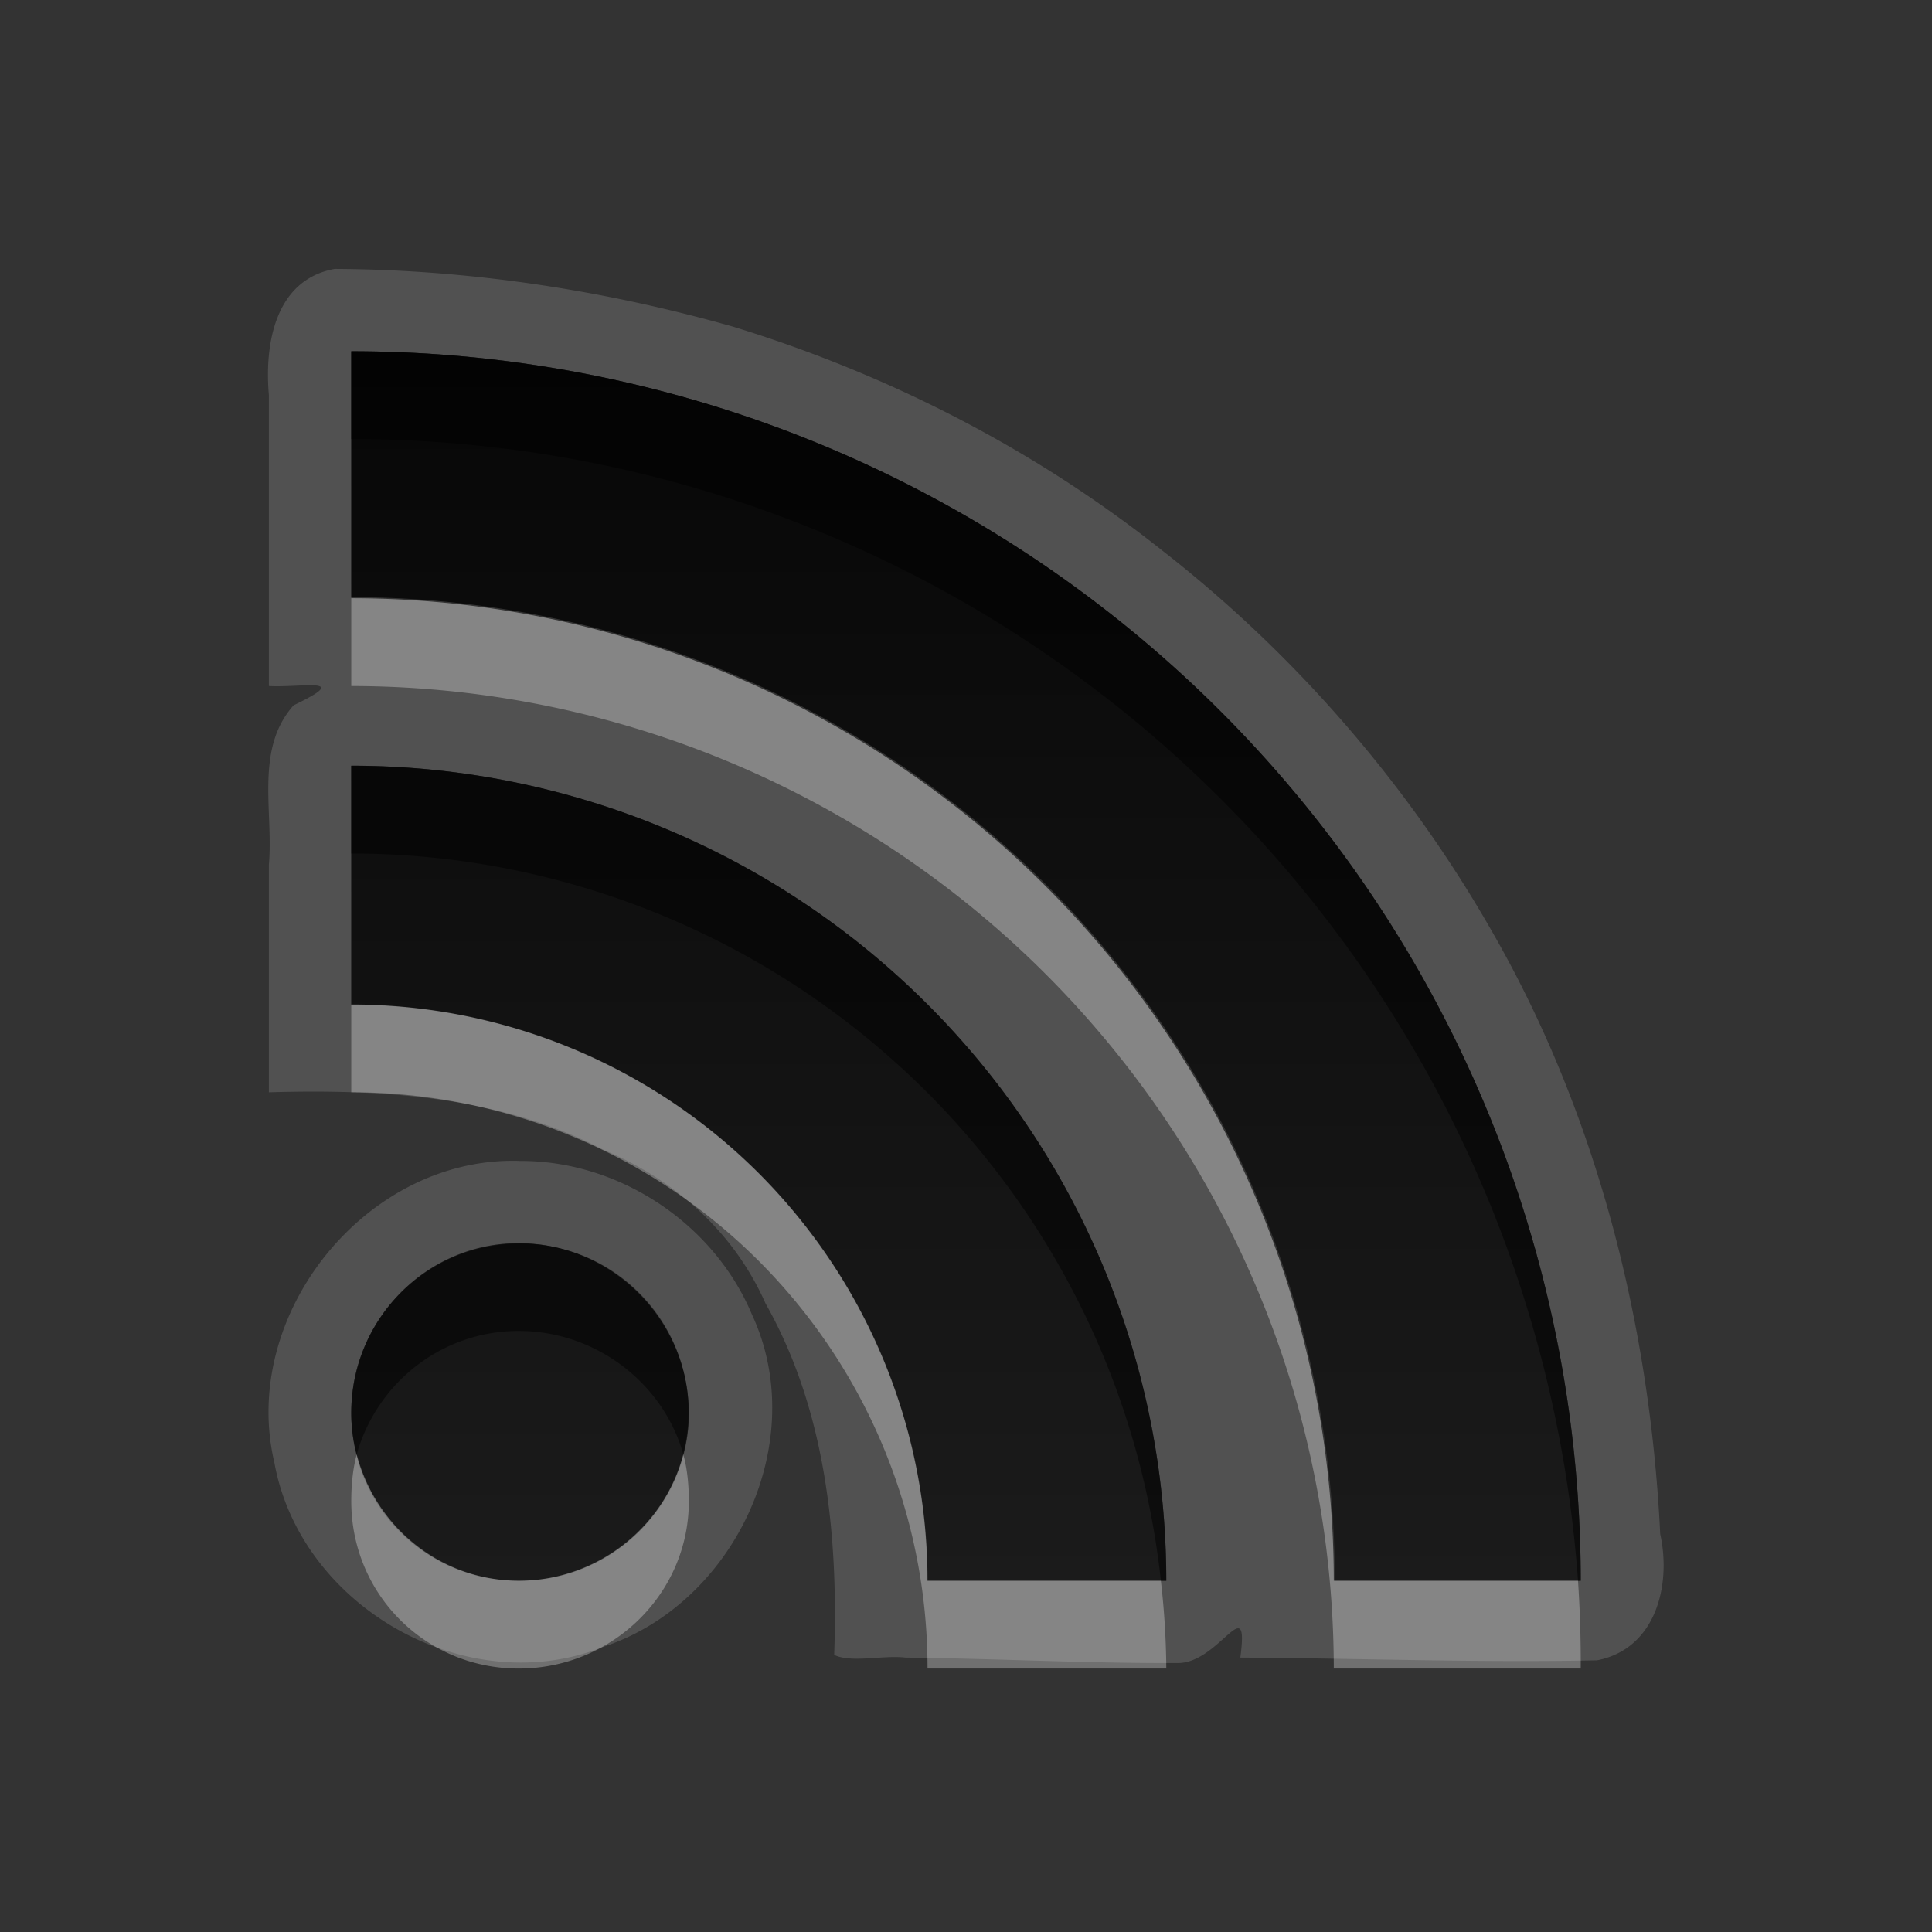 <?xml version="1.0" encoding="UTF-8" standalone="no"?>
<!-- Created with Inkscape (http://www.inkscape.org/) -->

<svg
   xmlns:dc="http://purl.org/dc/elements/1.1/"
   xmlns:cc="http://creativecommons.org/ns#"
   xmlns:rdf="http://www.w3.org/1999/02/22-rdf-syntax-ns#"
   xmlns:svg="http://www.w3.org/2000/svg"
   xmlns="http://www.w3.org/2000/svg"
   xmlns:xlink="http://www.w3.org/1999/xlink"
   xmlns:sodipodi="http://sodipodi.sourceforge.net/DTD/sodipodi-0.dtd"
   xmlns:inkscape="http://www.inkscape.org/namespaces/inkscape"
   width="22"
   height="22"
   id="svg2"
   sodipodi:version="0.32"
   inkscape:version="0.48.0 r9654"
   version="1.0"
   sodipodi:docname="available.svg"
   inkscape:output_extension="org.inkscape.output.svg.inkscape"
   style="display:inline">
  <rect width="100%" height="100%" fill="#333333" stroke="none"/>
  <defs
     id="defs4">
    <linearGradient
       inkscape:collect="always"
       id="linearGradient3327">
      <stop
         style="stop-color:#000000;stop-opacity:1;"
         offset="0"
         id="stop3330" />
      <stop
         style="stop-color:#000000;stop-opacity:0;"
         offset="1"
         id="stop3333" />
    </linearGradient>
    <linearGradient
       inkscape:collect="always"
       xlink:href="#linearGradient3327"
       id="linearGradient3335"
       x1="11.375"
       y1="22"
       x2="11.375"
       y2="-9.817"
       gradientUnits="userSpaceOnUse" />
    <linearGradient
       inkscape:collect="always"
       xlink:href="#linearGradient2841"
       id="linearGradient3181"
       x1="-3.061"
       y1="27.258"
       x2="-3.061"
       y2="7.254"
       gradientUnits="userSpaceOnUse"
       gradientTransform="translate(11.119,-6.258)" />
    <inkscape:perspective
       sodipodi:type="inkscape:persp3d"
       inkscape:vp_x="0 : 11 : 1"
       inkscape:vp_y="0 : 1000 : 0"
       inkscape:vp_z="22 : 11 : 1"
       inkscape:persp3d-origin="11 : 7.3333333 : 1"
       id="perspective2531" />
    <linearGradient
       id="ButtonShadow"
       gradientTransform="scale(0.988,1.012)"
       x1="9.355"
       y1="21.743"
       x2="9.355"
       y2="0.494"
       gradientUnits="userSpaceOnUse">
      <stop
         id="stop3277"
         offset="0"
         style="stop-color:#000000;stop-opacity:0.706;" />
      <stop
         id="stop3279"
         offset="1"
         style="stop-color:#000000;stop-opacity:0.157;" />
    </linearGradient>
    <linearGradient
       inkscape:collect="always"
       id="linearGradient3232">
      <stop
         style="stop-color:#000000;stop-opacity:1;"
         offset="0"
         id="stop3234" />
      <stop
         style="stop-color:#000000;stop-opacity:0;"
         offset="1"
         id="stop3236" />
    </linearGradient>
    <linearGradient
       gradientUnits="userSpaceOnUse"
       y2="-6"
       x2="11"
       y1="14.806"
       x1="11"
       id="linearGradient3221"
       xlink:href="#linearGradient3232"
       inkscape:collect="always" />
    <linearGradient
       id="ButtonColor"
       x1="10.32"
       y1="21"
       x2="10.32"
       y2="0.999"
       gradientUnits="userSpaceOnUse">
      <stop
         style="stop-color:#29669f;stop-opacity:1;"
         offset="0"
         id="stop3189" />
      <stop
         style="stop-color:#88b6e0;stop-opacity:1;"
         offset="1"
         id="stop3191" />
    </linearGradient>
    <linearGradient
       inkscape:collect="always"
       xlink:href="#ButtonShadow"
       id="linearGradient38042"
       gradientUnits="userSpaceOnUse"
       gradientTransform="scale(0.988,1.012)"
       x1="9.355"
       y1="21.743"
       x2="9.355"
       y2="0.494" />
    <clipPath
       clipPathUnits="userSpaceOnUse"
       id="clipPath2849">
      <rect
         ry="2"
         rx="2"
         y="1"
         x="1"
         height="20"
         width="20"
         id="rect2851"
         style="fill:#ffffff;fill-opacity:1;fill-rule:evenodd;stroke:none;display:inline" />
    </clipPath>
    <inkscape:perspective
       id="perspective3799"
       inkscape:persp3d-origin="0.5 : 0.33333333 : 1"
       inkscape:vp_z="1 : 0.5 : 1"
       inkscape:vp_y="0 : 1000 : 0"
       inkscape:vp_x="0 : 0.5 : 1"
       sodipodi:type="inkscape:persp3d" />
    <linearGradient
       inkscape:collect="always"
       xlink:href="#linearGradient2841"
       id="linearGradient3617"
       gradientUnits="userSpaceOnUse"
       x1="48"
       y1="90"
       x2="48"
       y2="5.988" />
    <linearGradient
       id="linearGradient2841">
      <stop
         id="stop2843"
         offset="0"
         style="stop-color:#d4530d;stop-opacity:1" />
      <stop
         id="stop2845"
         offset="1"
         style="stop-color:#f7ad25;stop-opacity:1" />
    </linearGradient>
    <linearGradient
       gradientTransform="translate(-76,-35)"
       y2="5.988"
       x2="48"
       y1="90"
       x1="48"
       gradientUnits="userSpaceOnUse"
       id="linearGradient3808"
       xlink:href="#linearGradient2841"
       inkscape:collect="always" />
    <inkscape:perspective
       id="perspective3838"
       inkscape:persp3d-origin="0.5 : 0.33333333 : 1"
       inkscape:vp_z="1 : 0.5 : 1"
       inkscape:vp_y="0 : 1000 : 0"
       inkscape:vp_x="0 : 0.5 : 1"
       sodipodi:type="inkscape:persp3d" />
    <linearGradient
       inkscape:collect="always"
       xlink:href="#linearGradient2841"
       id="linearGradient3658"
       gradientUnits="userSpaceOnUse"
       gradientTransform="translate(-18.881,-4.258)"
       x1="-3.061"
       y1="27.258"
       x2="-3.061"
       y2="7.254" />
    <clipPath
       clipPathUnits="userSpaceOnUse"
       id="clipPath3663">
      <path
         style="fill:#ff00ff;fill-opacity:1;fill-rule:evenodd;stroke:none;display:inline"
         d="m -27,1 c -1.108,0 -2,0.892 -2,2 l 0,16 c 0,1.108 0.892,2 2,2 l 16,0 c 1.108,0 2,-0.892 2,-2 L -9,3 C -9,1.892 -9.892,1 -11,1 l -16,0 z m 0,2 a 16,16 0 0 1 16,16 l -3.188,0 A 12.8,12.8 0 0 0 -27,6.188 L -27,3 z m 0,5.406 A 10.606,10.606 0 0 1 -16.406,19 L -19.5,19 A 7.497,7.497 0 0 0 -27,11.5 l 0,-3.094 z m 2.188,6.219 c 1.212,0 2.188,0.976 2.188,2.188 0,1.212 -0.976,2.188 -2.188,2.188 C -26.024,19 -27,18.024 -27,16.812 c 0,-1.212 0.976,-2.188 2.188,-2.188 z"
         id="path3665" />
    </clipPath>
    <linearGradient
       inkscape:collect="always"
       xlink:href="#linearGradient2841"
       id="linearGradient3679"
       gradientUnits="userSpaceOnUse"
       gradientTransform="translate(11.119,-6.258)"
       x1="-3.061"
       y1="27.258"
       x2="-3.061"
       y2="7.254" />
    <inkscape:perspective
       id="perspective2910"
       inkscape:persp3d-origin="0.5 : 0.33333333 : 1"
       inkscape:vp_z="1 : 0.5 : 1"
       inkscape:vp_y="0 : 1000 : 0"
       inkscape:vp_x="0 : 0.5 : 1"
       sodipodi:type="inkscape:persp3d" />
    <linearGradient
       inkscape:collect="always"
       xlink:href="#linearGradient4081"
       id="linearGradient3527"
       gradientUnits="userSpaceOnUse"
       gradientTransform="translate(1,0)"
       x1="6.839"
       y1="16.3"
       x2="6.839"
       y2="6.053" />
    <linearGradient
       id="linearGradient4081">
      <stop
         style="stop-color:#aaaaaa;stop-opacity:1;"
         offset="0"
         id="stop4083" />
      <stop
         style="stop-color:#f0f0f0;stop-opacity:1;"
         offset="1"
         id="stop4085" />
    </linearGradient>
    <linearGradient
       y2="6.053"
       x2="6.839"
       y1="16.3"
       x1="6.839"
       gradientTransform="translate(-30,0)"
       gradientUnits="userSpaceOnUse"
       id="linearGradient2919"
       xlink:href="#linearGradient4081"
       inkscape:collect="always" />
    <linearGradient
       inkscape:collect="always"
       xlink:href="#StandardGradient"
       id="linearGradient3660"
       x1="9"
       y1="4"
       x2="9"
       y2="18.036"
       gradientUnits="userSpaceOnUse" />
    <inkscape:perspective
       id="perspective3891"
       inkscape:persp3d-origin="0.5 : 0.33333333 : 1"
       inkscape:vp_z="1 : 0.5 : 1"
       inkscape:vp_y="0 : 1000 : 0"
       inkscape:vp_x="0 : 0.5 : 1"
       sodipodi:type="inkscape:persp3d" />
    <linearGradient
       y2="3.5"
       x2="59"
       y1="3.5"
       x1="54"
       gradientTransform="translate(-45,53)"
       gradientUnits="userSpaceOnUse"
       id="linearGradient3829"
       xlink:href="#SpecificGradient"
       inkscape:collect="always" />
    <linearGradient
       id="SpecificGradient"
       x1="10.762"
       y1="4"
       x2="10.762"
       y2="18.011"
       gradientUnits="userSpaceOnUse">
      <stop
         style="stop-color:#a50000;stop-opacity:1;"
         offset="0"
         id="stop3292" />
      <stop
         style="stop-color:#e73800;stop-opacity:1;"
         offset="1"
         id="stop3294" />
    </linearGradient>
    <linearGradient
       inkscape:collect="always"
       xlink:href="#StandardGradient"
       id="linearGradient3833"
       x1="54"
       y1="3.5"
       x2="59"
       y2="3.5"
       gradientUnits="userSpaceOnUse"
       gradientTransform="translate(-53,53)" />
    <linearGradient
       id="StandardGradient"
       gradientTransform="matrix(0.998,0,0,0.998,-0.046,0.058)"
       x1="10.71"
       y1="1.996"
       x2="10.71"
       y2="18.974"
       gradientUnits="userSpaceOnUse">
      <stop
         style="stop-color:#000000;stop-opacity:0.863;"
         offset="0"
         id="stop3277-7" />
      <stop
         style="stop-color:#000000;stop-opacity:0.471;"
         offset="1"
         id="stop3279-3" />
    </linearGradient>
    <linearGradient
       inkscape:collect="always"
       xlink:href="#StandardGradient"
       id="linearGradient5057"
       gradientUnits="userSpaceOnUse"
       x1="9"
       y1="4"
       x2="9"
       y2="18.036"
       gradientTransform="translate(0,1)" />
    <linearGradient
       inkscape:collect="always"
       xlink:href="#StandardGradient"
       id="linearGradient5061"
       gradientUnits="userSpaceOnUse"
       x1="9"
       y1="4"
       x2="9"
       y2="18.036" />
    <linearGradient
       inkscape:collect="always"
       xlink:href="#StandardGradient"
       id="linearGradient5066"
       gradientUnits="userSpaceOnUse"
       x1="9"
       y1="4"
       x2="9"
       y2="18.036"
       gradientTransform="translate(-30,0)" />
    <clipPath
       clipPathUnits="userSpaceOnUse"
       id="clipPath5073">
      <path
         style="fill:#ff00ff;fill-opacity:1;stroke:none;display:inline"
         d="m -30,0 0,22 22,0 0,-22 -22,0 z m 4,4 a 14,14 0 0 1 14,14 l -2.812,0 A 11.2,11.2 0 0 0 -26,6.812 L -26,4 z m 0,4.719 A 9.28,9.28 0 0 1 -16.719,18 l -2.719,0 A 6.56,6.56 0 0 0 -26,11.438 l 0,-2.719 z m 1.906,5.438 c 1.06,0 1.938,0.877 1.938,1.938 0,1.06 -0.877,1.906 -1.938,1.906 C -25.154,18 -26,17.154 -26,16.094 c 0,-1.06 0.846,-1.938 1.906,-1.938 z"
         id="path5075" />
    </clipPath>
    <filter
       inkscape:collect="always"
       id="filter5077">
      <feGaussianBlur
         inkscape:collect="always"
         stdDeviation="0.42"
         id="feGaussianBlur5079" />
    </filter>
    <linearGradient
       inkscape:collect="always"
       xlink:href="#StandardGradient"
       id="linearGradient4055"
       gradientUnits="userSpaceOnUse"
       x1="9"
       y1="4"
       x2="9"
       y2="18.036" />
    <linearGradient
       inkscape:collect="always"
       xlink:href="#StandardGradient"
       id="linearGradient4059"
       gradientUnits="userSpaceOnUse"
       x1="9"
       y1="4"
       x2="9"
       y2="18.036" />
    <linearGradient
       inkscape:collect="always"
       xlink:href="#StandardGradient"
       id="linearGradient4064"
       gradientUnits="userSpaceOnUse"
       x1="9"
       y1="4"
       x2="9"
       y2="18.036"
       gradientTransform="translate(-30,0)" />
    <linearGradient
       inkscape:collect="always"
       xlink:href="#StandardGradient"
       id="linearGradient4072"
       gradientUnits="userSpaceOnUse"
       gradientTransform="translate(-30,0)"
       x1="9"
       y1="4"
       x2="9"
       y2="18.036" />
    <linearGradient
       inkscape:collect="always"
       xlink:href="#StandardGradient"
       id="linearGradient4077"
       gradientUnits="userSpaceOnUse"
       gradientTransform="translate(-30,0)"
       x1="9"
       y1="4"
       x2="9"
       y2="18.036" />
    <linearGradient
       inkscape:collect="always"
       xlink:href="#StandardGradient"
       id="linearGradient4082"
       gradientUnits="userSpaceOnUse"
       gradientTransform="translate(-30,0)"
       x1="9"
       y1="4"
       x2="9"
       y2="18.036" />
    <linearGradient
       inkscape:collect="always"
       xlink:href="#StandardGradient"
       id="linearGradient4085"
       gradientUnits="userSpaceOnUse"
       gradientTransform="translate(-30,0)"
       x1="9"
       y1="4"
       x2="9"
       y2="18.036" />
    <linearGradient
       inkscape:collect="always"
       xlink:href="#StandardGradient"
       id="linearGradient4089"
       gradientUnits="userSpaceOnUse"
       gradientTransform="translate(-30,0)"
       x1="9"
       y1="4"
       x2="9"
       y2="18.036" />
    <linearGradient
       inkscape:collect="always"
       xlink:href="#StandardGradient"
       id="linearGradient4092"
       gradientUnits="userSpaceOnUse"
       gradientTransform="translate(-30,0)"
       x1="9"
       y1="4"
       x2="9"
       y2="18.036" />
    <linearGradient
       inkscape:collect="always"
       xlink:href="#StandardGradient"
       id="linearGradient4094"
       gradientUnits="userSpaceOnUse"
       gradientTransform="translate(-30,0)"
       x1="9"
       y1="4"
       x2="9"
       y2="18.036" />
    <linearGradient
       inkscape:collect="always"
       xlink:href="#StandardGradient"
       id="linearGradient4098"
       gradientUnits="userSpaceOnUse"
       gradientTransform="translate(-50,0)"
       x1="9"
       y1="4"
       x2="9"
       y2="18.036" />
    <linearGradient
       inkscape:collect="always"
       xlink:href="#StandardGradient"
       id="linearGradient4106"
       gradientUnits="userSpaceOnUse"
       gradientTransform="translate(-50,0)"
       x1="9"
       y1="4"
       x2="9"
       y2="18.036" />
    <linearGradient
       inkscape:collect="always"
       xlink:href="#StandardGradient"
       id="linearGradient4111"
       gradientUnits="userSpaceOnUse"
       gradientTransform="translate(-50,1)"
       x1="9"
       y1="4"
       x2="9"
       y2="18.036" />
    <linearGradient
       inkscape:collect="always"
       xlink:href="#StandardGradient"
       id="linearGradient4115"
       gradientUnits="userSpaceOnUse"
       gradientTransform="translate(-50,0)"
       x1="9"
       y1="4"
       x2="9"
       y2="18.036" />
    <linearGradient
       inkscape:collect="always"
       xlink:href="#StandardGradient"
       id="linearGradient4118"
       gradientUnits="userSpaceOnUse"
       gradientTransform="translate(-30,11)"
       x1="9"
       y1="4"
       x2="9"
       y2="18.036" />
    <linearGradient
       inkscape:collect="always"
       xlink:href="#StandardGradient"
       id="linearGradient4128"
       gradientUnits="userSpaceOnUse"
       gradientTransform="translate(-30,1)"
       x1="9"
       y1="4"
       x2="9"
       y2="18.036" />
    <linearGradient
       inkscape:collect="always"
       xlink:href="#StandardGradient"
       id="linearGradient4132"
       gradientUnits="userSpaceOnUse"
       gradientTransform="matrix(0,-1,-1,0,-9.047,21.953)"
       x1="9"
       y1="4"
       x2="9"
       y2="18.036" />
    <linearGradient
       inkscape:collect="always"
       xlink:href="#StandardGradient"
       id="linearGradient4135"
       gradientUnits="userSpaceOnUse"
       gradientTransform="translate(-30,0)"
       x1="9"
       y1="4"
       x2="9"
       y2="18.036" />
    <linearGradient
       inkscape:collect="always"
       xlink:href="#StandardGradient"
       id="linearGradient4138"
       gradientUnits="userSpaceOnUse"
       gradientTransform="translate(-30,0)"
       x1="9"
       y1="4"
       x2="9"
       y2="18.036" />
    <linearGradient
       inkscape:collect="always"
       xlink:href="#StandardGradient"
       id="linearGradient4141"
       gradientUnits="userSpaceOnUse"
       gradientTransform="translate(-30,0)"
       x1="9"
       y1="4"
       x2="9"
       y2="18.036" />
  </defs>
  <sodipodi:namedview
     id="base"
     pagecolor="#ffffff"
     bordercolor="#e7e7e7"
     borderopacity="1"
     inkscape:pageopacity="0.0"
     inkscape:pageshadow="2"
     inkscape:zoom="13.342799"
     inkscape:cx="-17.274675"
     inkscape:cy="-0.66977862"
     inkscape:document-units="px"
     inkscape:current-layer="layer3"
     showgrid="true"
     inkscape:showpageshadow="false"
     showguides="false"
     inkscape:guide-bbox="true"
     inkscape:window-width="1920"
     inkscape:window-height="1029"
     inkscape:window-x="0"
     inkscape:window-y="25"
     inkscape:window-maximized="1"
     inkscape:snap-global="false">
    <sodipodi:guide
       orientation="1,0"
       position="0,112"
       id="guide2383" />
    <sodipodi:guide
       orientation="0,1"
       position="26.278,128"
       id="guide2385" />
    <sodipodi:guide
       orientation="1,0"
       position="128,54.082"
       id="guide2387" />
    <sodipodi:guide
       orientation="0,1"
       position="78.156,0"
       id="guide2389" />
    <sodipodi:guide
       orientation="0,1"
       position="60.864,64.085"
       id="guide2391" />
    <inkscape:grid
       type="xygrid"
       id="grid3672"
       visible="true"
       enabled="true"
       empspacing="8"
       snapvisiblegridlinesonly="true" />
  </sodipodi:namedview>
  <g
     inkscape:groupmode="layer"
     id="layer3"
     inkscape:label="Symbol">
    <path
       style="fill:#ffffff;fill-opacity:1;opacity:0.15"
       d="M 3.812,3.062 C 3.129,3.185 3.011,3.924 3.062,4.5 l 0,3.312 C 3.424,7.833 4.032,7.701 3.344,8.031 2.9,8.526 3.115,9.241 3.062,9.844 l 0,2.594 c 1.301,-0.038 2.635,0.044 3.812,0.656 0.815,0.341 1.484,0.936 1.844,1.75 0.685,1.21 0.829,2.636 0.781,4 0.191,0.095 0.556,9.7e-4 0.812,0.031 1.034,0.011 2.06,0.066 3.094,0.062 0.478,0.01 0.823,-0.851 0.719,-0.062 1.352,0.008 2.713,0.059 4.062,0.031 0.668,-0.13 0.848,-0.853 0.719,-1.438 C 18.789,15.089 18.188,12.697 17,10.625 16.053,8.958 14.764,7.464 13.25,6.281 11.795,5.122 10.122,4.264 8.344,3.719 6.871,3.302 5.344,3.07 3.812,3.062 z M 4,4 a 14,14 0 0 1 14,14 l -2.812,0 A 11.2,11.2 0 0 0 4,6.812 L 4,4 z M 4,8.719 A 9.28,9.28 0 0 1 13.281,18 L 10.562,18 A 6.56,6.56 0 0 0 4,11.438 L 4,8.719 z m 1.906,4.5 c -1.737,-0.047 -3.181,1.751 -2.781,3.438 0.297,1.641 2.192,2.721 3.75,2.094 1.495,-0.496 2.359,-2.338 1.688,-3.781 -0.436,-1.042 -1.522,-1.761 -2.656,-1.75 z m 0,0.938 c 1.06,0 1.938,0.877 1.938,1.938 C 7.844,17.154 6.967,18 5.906,18 4.846,18 4,17.154 4,16.094 c 0,-1.06 0.846,-1.938 1.906,-1.938 z"
       id="path4079"
       inkscape:connector-curvature="0" />
    <path
       style="fill:url(#linearGradient3660);fill-opacity:1"
       d="M 4,4 4,6.8 A 11.2,11.2 0 0 1 15.2,18 L 18,18 A 14,14 0 0 0 4,4 z M 4,8.72 4,11.44 A 6.56,6.56 0 0 1 10.56,18 l 2.72,0 A 9.28,9.28 0 0 0 4,8.72 z M 5.92,14.16 C 4.86,14.16 4,15.02 4,16.08 4,17.14 4.86,18 5.92,18 c 1.06,0 1.92,-0.86 1.92,-1.92 0,-1.06 -0.86,-1.92 -1.92,-1.92 z"
       id="circle3643" />
    <path
       style="fill:#000000;fill-opacity:1;opacity:0.5"
       d="M 4 4 L 4 5 A 14 14 0 0 1 17.969 18 L 18 18 A 14 14 0 0 0 4 4 z M 4 8.719 L 4 9.719 A 9.28 9.28 0 0 1 13.219 18 L 13.281 18 A 9.28 9.28 0 0 0 4 8.719 z M 5.906 14.156 C 4.846 14.156 4 15.033 4 16.094 C 4 16.262 4.022 16.407 4.062 16.562 C 4.288 15.753 5.025 15.156 5.906 15.156 C 6.788 15.156 7.556 15.753 7.781 16.562 C 7.822 16.407 7.844 16.262 7.844 16.094 C 7.844 15.033 6.967 14.156 5.906 14.156 z "
       id="path3662" />
    <rect
       y="54"
       x="1"
       height="5"
       width="5"
       id="rect3825"
       style="fill:url(#linearGradient3833);fill-opacity:1;stroke:none;display:inline"
       transform="matrix(0,1,1,0,0,0)" />
    <rect
       transform="matrix(0,1,1,0,0,0)"
       style="fill:url(#linearGradient3829);fill-opacity:1;stroke:none;display:inline"
       id="rect3808"
       width="5"
       height="5"
       x="9"
       y="54" />
    <path
       style="fill:#ffffff;fill-opacity:1;opacity:0.3"
       d="M 4 6.812 L 4 7.812 A 11.2 11.2 0 0 1 15.188 19 L 18 19 A 14 14 0 0 0 17.969 18 L 15.188 18 A 11.2 11.2 0 0 0 4 6.812 z M 4 11.438 L 4 12.438 A 6.56 6.56 0 0 1 10.562 19 L 13.281 19 A 9.28 9.28 0 0 0 13.219 18 L 10.562 18 A 6.56 6.56 0 0 0 4 11.438 z M 4.062 16.562 C 4.017 16.727 4 16.915 4 17.094 C 4 18.154 4.846 19 5.906 19 C 6.967 19 7.844 18.154 7.844 17.094 C 7.844 16.915 7.827 16.727 7.781 16.562 C 7.566 17.387 6.798 18 5.906 18 C 5.014 18 4.278 17.387 4.062 16.562 z "
       id="path5055" />
  </g>
</svg>
